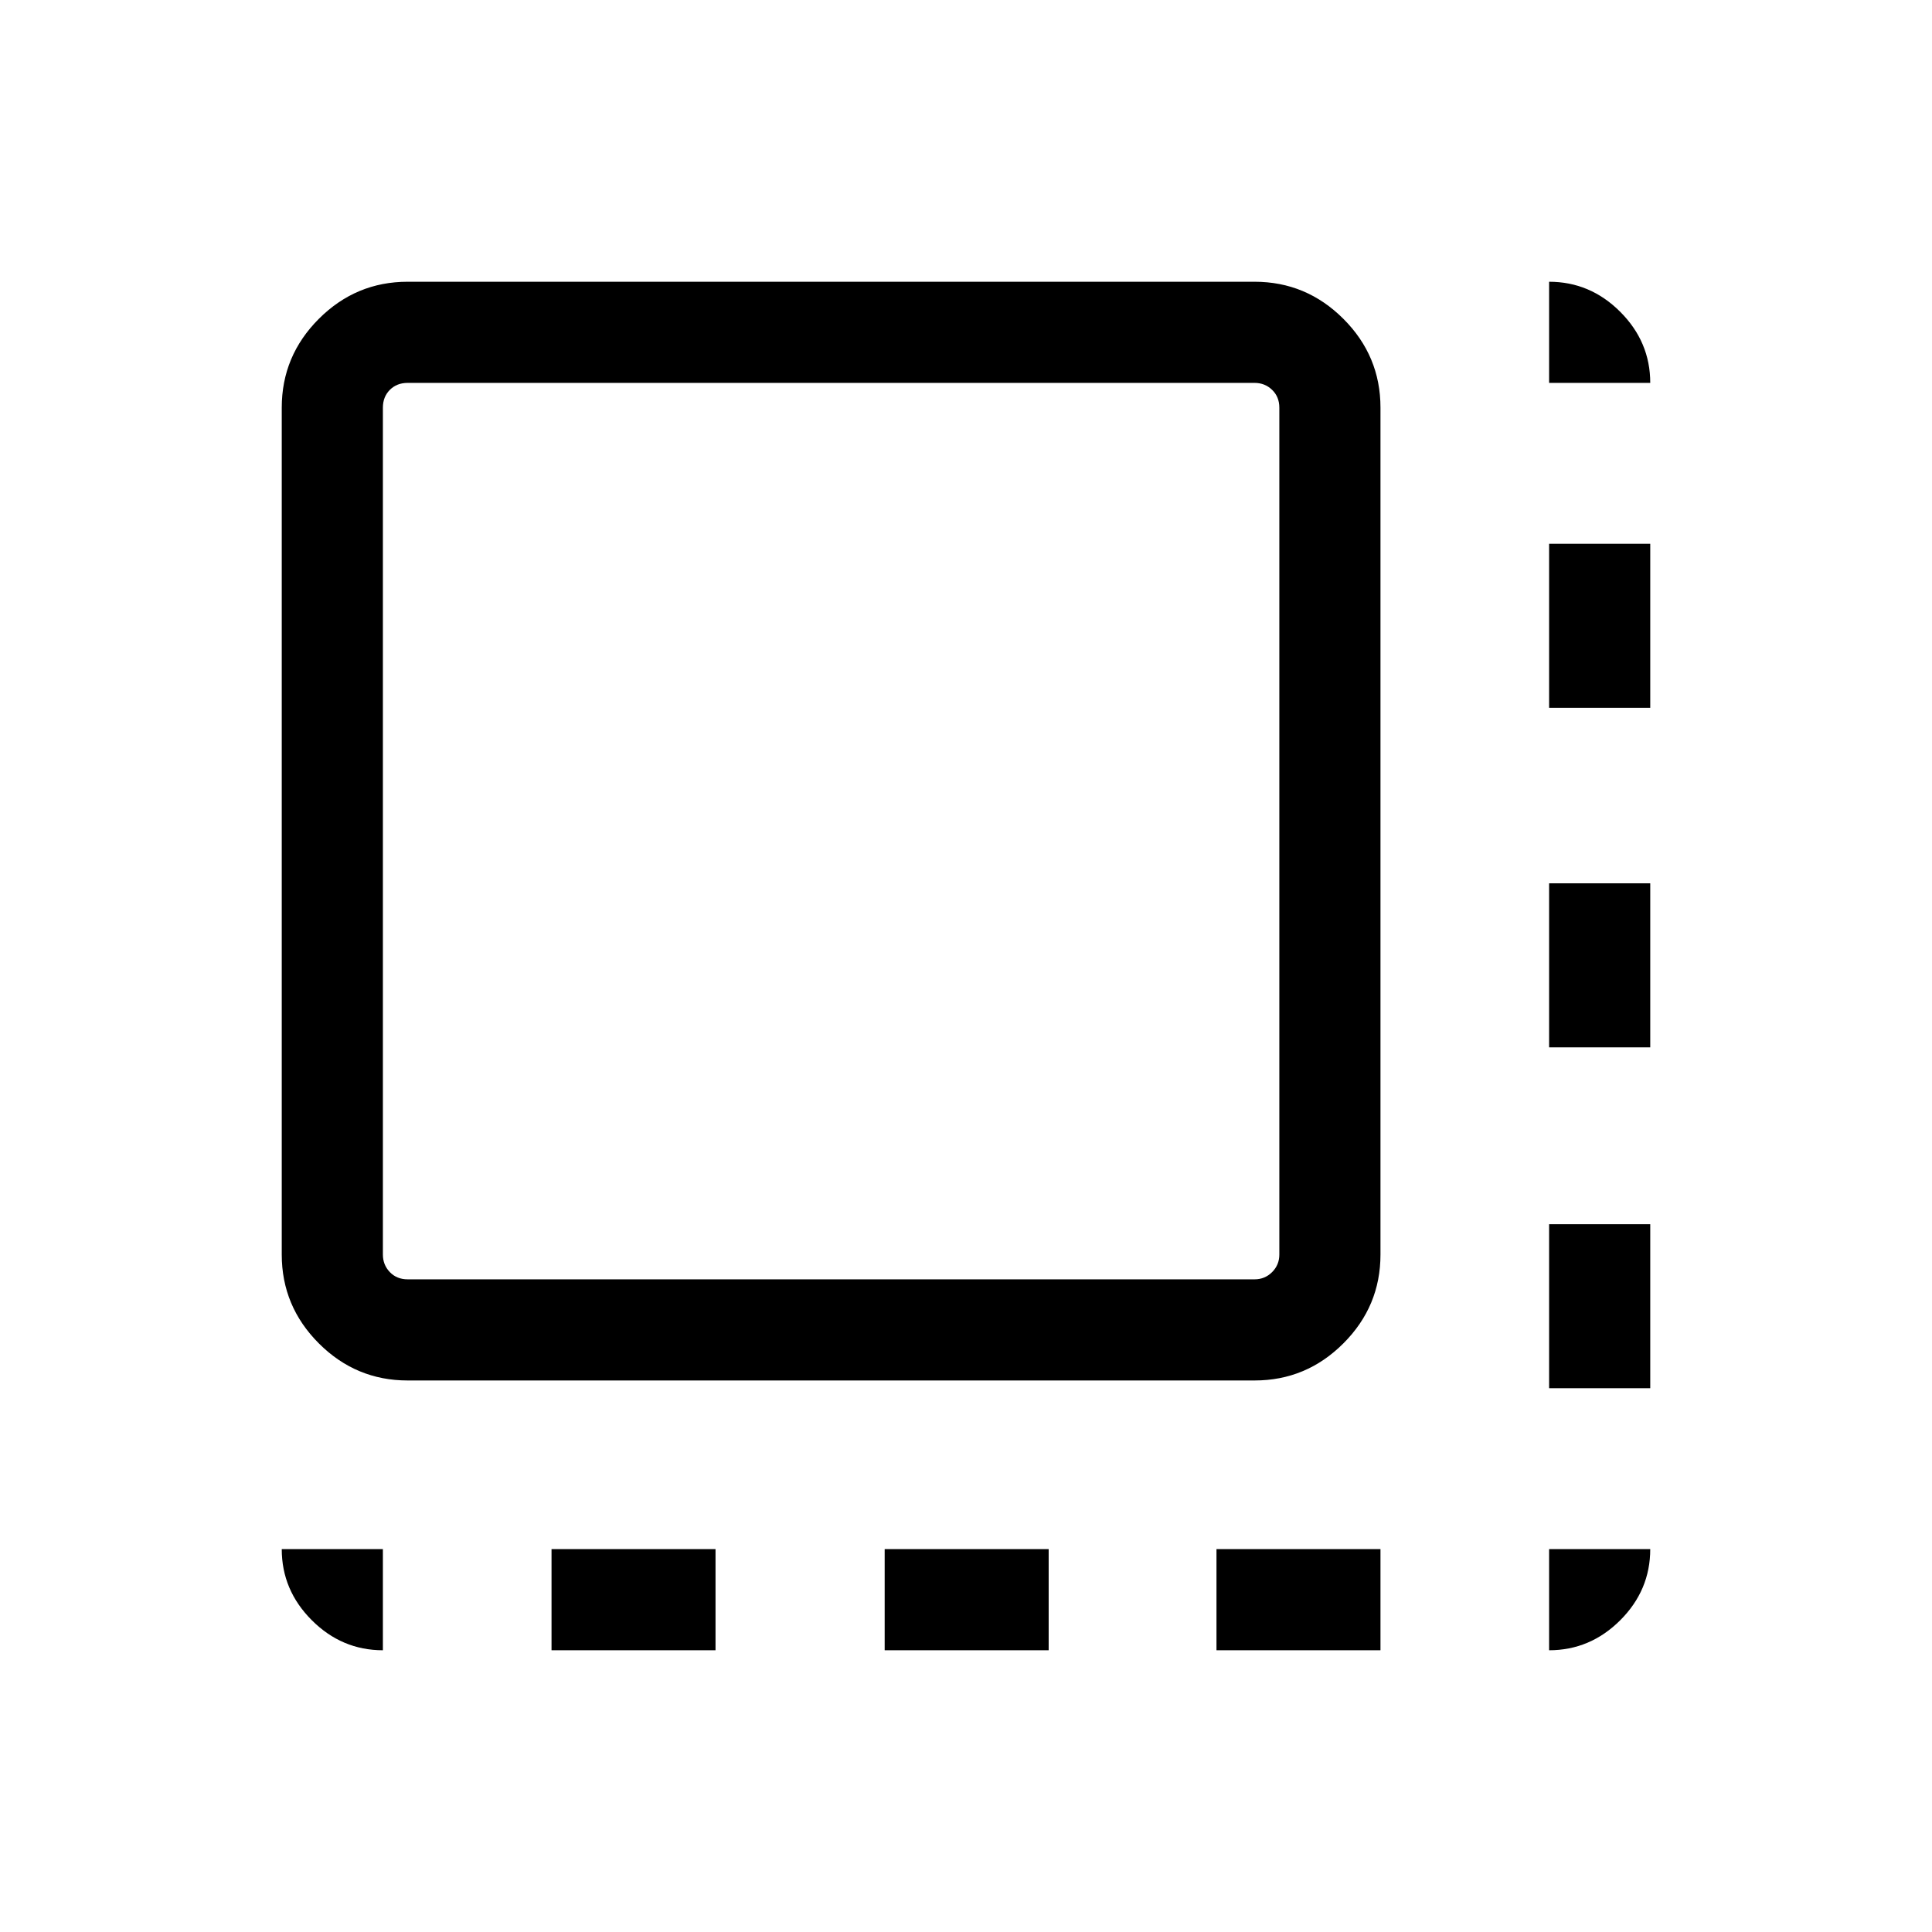 <svg xmlns="http://www.w3.org/2000/svg" height="40" viewBox="0 96 960 960" width="40"><path d="M274.051 915.999v-50.255h81.487v50.255h-81.487Zm165.539 0v-50.255h81.487v50.255H439.59Zm164.872 0v-50.255h81.487v50.255h-81.487Zm165.282-130.204v-81.487h50.255v81.487h-50.255Zm0-169.385v-81.487h50.255v81.487h-50.255Zm0-168.718v-81.487h50.255v81.487h-50.255ZM202.565 781.949q-25.705 0-44.134-18.43-18.43-18.429-18.43-44.134v-420.82q0-25.705 18.43-44.134 18.429-18.43 44.134-18.43h420.82q25.705 0 44.134 18.43 18.43 18.429 18.43 44.134v420.82q0 25.705-18.43 44.134-18.429 18.43-44.134 18.43h-420.82Zm0-50.255h420.82q5.129 0 8.719-3.59t3.59-8.719v-420.82q0-5.385-3.59-8.847-3.59-3.462-8.719-3.462h-420.82q-5.385 0-8.847 3.462-3.462 3.462-3.462 8.847v420.82q0 5.129 3.462 8.719t8.847 3.59Zm-12.309 0V286.256v445.438Zm579.488-445.438v-50.255q20.403 0 35.329 14.926 14.926 14.926 14.926 35.329h-50.255Zm0 629.743v-50.255h50.255q0 20.461-14.926 35.358-14.926 14.897-35.329 14.897Zm-579.488 0q-20.403 0-35.329-14.926-14.926-14.926-14.926-35.329h50.255v50.255Z"/></svg>